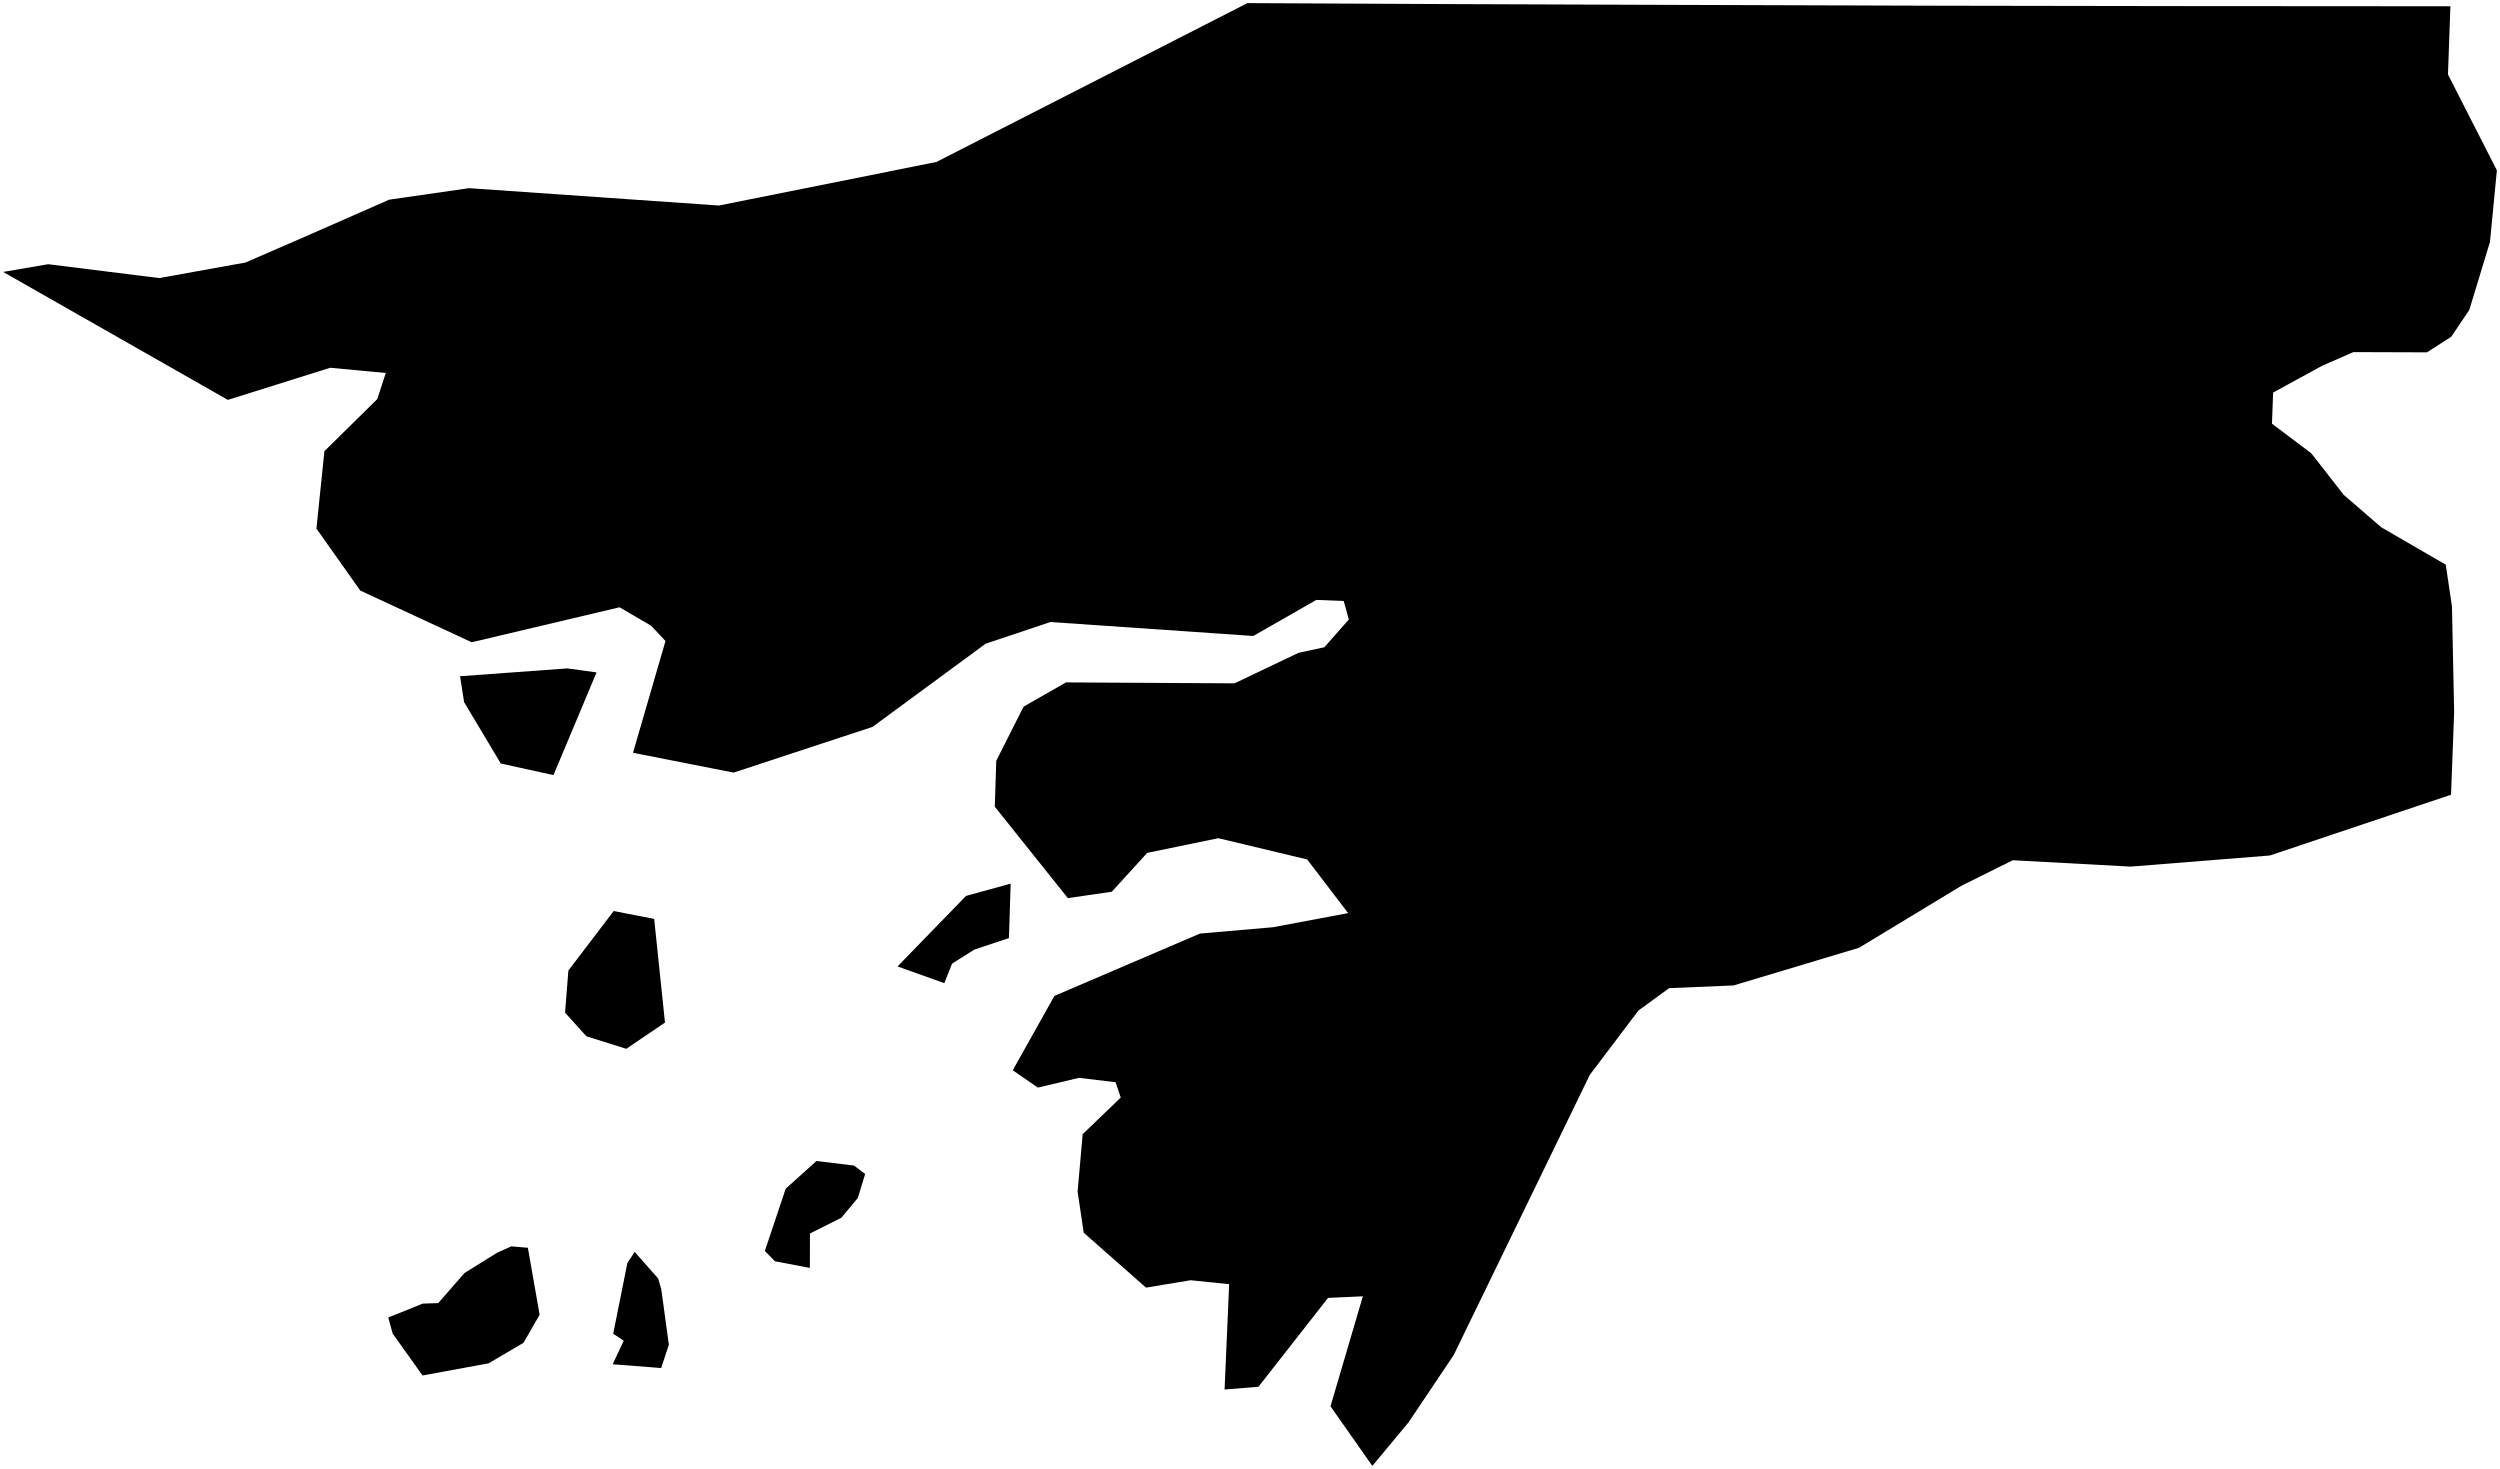 <?xml version="1.0"?>
<svg xmlns="http://www.w3.org/2000/svg" version="1.2" baseProfile="tiny" width="800" height="470" viewBox="0 0 800 470" stroke-linecap="round" stroke-linejoin="round">
<g id="ne_50m_admin_0_countries">
<path d="M 1 87.016 15.412 84.545 50.957 88.983 78.548 84.012 98.022 75.549 124.534 63.896 150.094 60.214 230.054 65.767 299.628 51.836 351.387 25.413 399.161 1 460.981 1.295 527.25 1.538 621.466 1.831 696.092 1.95 784.127 2.01 783.349 23.826 799 54.506 796.791 77.409 790.188 99.15 784.405 107.752 776.629 112.75 753.063 112.674 743.086 117.046 727.399 125.616 727.025 135.588 739.6 145.041 749.972 158.335 762.004 168.731 782.648 180.704 784.631 194.094 785.326 227.915 784.33 254.309 726.359 273.763 681.832 277.315 644.086 275.278 627.701 283.423 594.896 303.287 554.751 315.341 534.141 316.204 524.311 323.359 508.754 343.926 465.192 433.594 450.774 455.097 439.15 469.086 425.759 450.017 436.114 414.822 424.978 415.327 402.709 443.76 391.865 444.641 393.326 410.938 381.006 409.675 366.724 412.044 346.786 394.466 344.834 381.291 346.459 362.933 358.633 351.226 356.991 346.311 345.262 344.911 332.123 348.038 324.085 342.491 337.412 318.691 383.97 298.747 407.384 296.709 431.403 292.195 418.3 275.029 389.858 268.223 367.105 272.922 355.765 285.358 341.71 287.396 318.336 258.144 318.803 243.458 327.541 226.134 341.106 218.369 395.053 218.67 415.53 208.901 423.798 207.12 431.632 198.229 429.977 192.316 421.224 191.969 401.059 203.514 336.127 199.046 315.395 205.993 279.212 232.601 234.754 247.232 202.561 240.889 212.954 205.131 208.372 200.24 198.245 194.33 150.948 205.523 115.29 188.987 101.258 169.148 103.81 144.376 120.737 127.699 123.446 119.358 105.667 117.682 72.914 127.966 1 87.016 Z M 156.346 436.267 135.223 440.152 125.655 426.753 124.246 421.587 135.284 417.155 140.229 416.996 148.66 407.35 159.035 400.901 163.613 398.835 168.916 399.279 172.68 420.722 167.523 429.691 156.346 436.267 Z M 214.037 430.322 211.568 437.769 196.059 436.564 199.6 429.017 196.218 426.798 200.771 404.117 203.1 400.621 210.609 409.106 211.616 412.602 214.037 430.322 Z M 259.182 394.718 259.155 405.734 247.992 403.61 244.754 400.303 251.426 380.379 261.261 371.521 273.273 372.975 276.847 375.678 274.498 383.366 269.228 389.68 259.182 394.718 Z M 304.661 308.361 302.177 314.607 287.208 309.262 309.145 286.684 323.409 282.761 322.861 300.192 311.838 303.846 304.661 308.361 Z M 212.792 327.226 200.399 335.623 187.635 331.604 180.817 324.05 181.882 310.567 196.38 291.529 209.336 294.049 212.792 327.226 Z M 190.897 215.176 177.113 248.025 160.254 244.327 148.515 224.689 147.215 216.395 181.575 213.89 190.897 215.176 Z"/>
</g>
</svg>